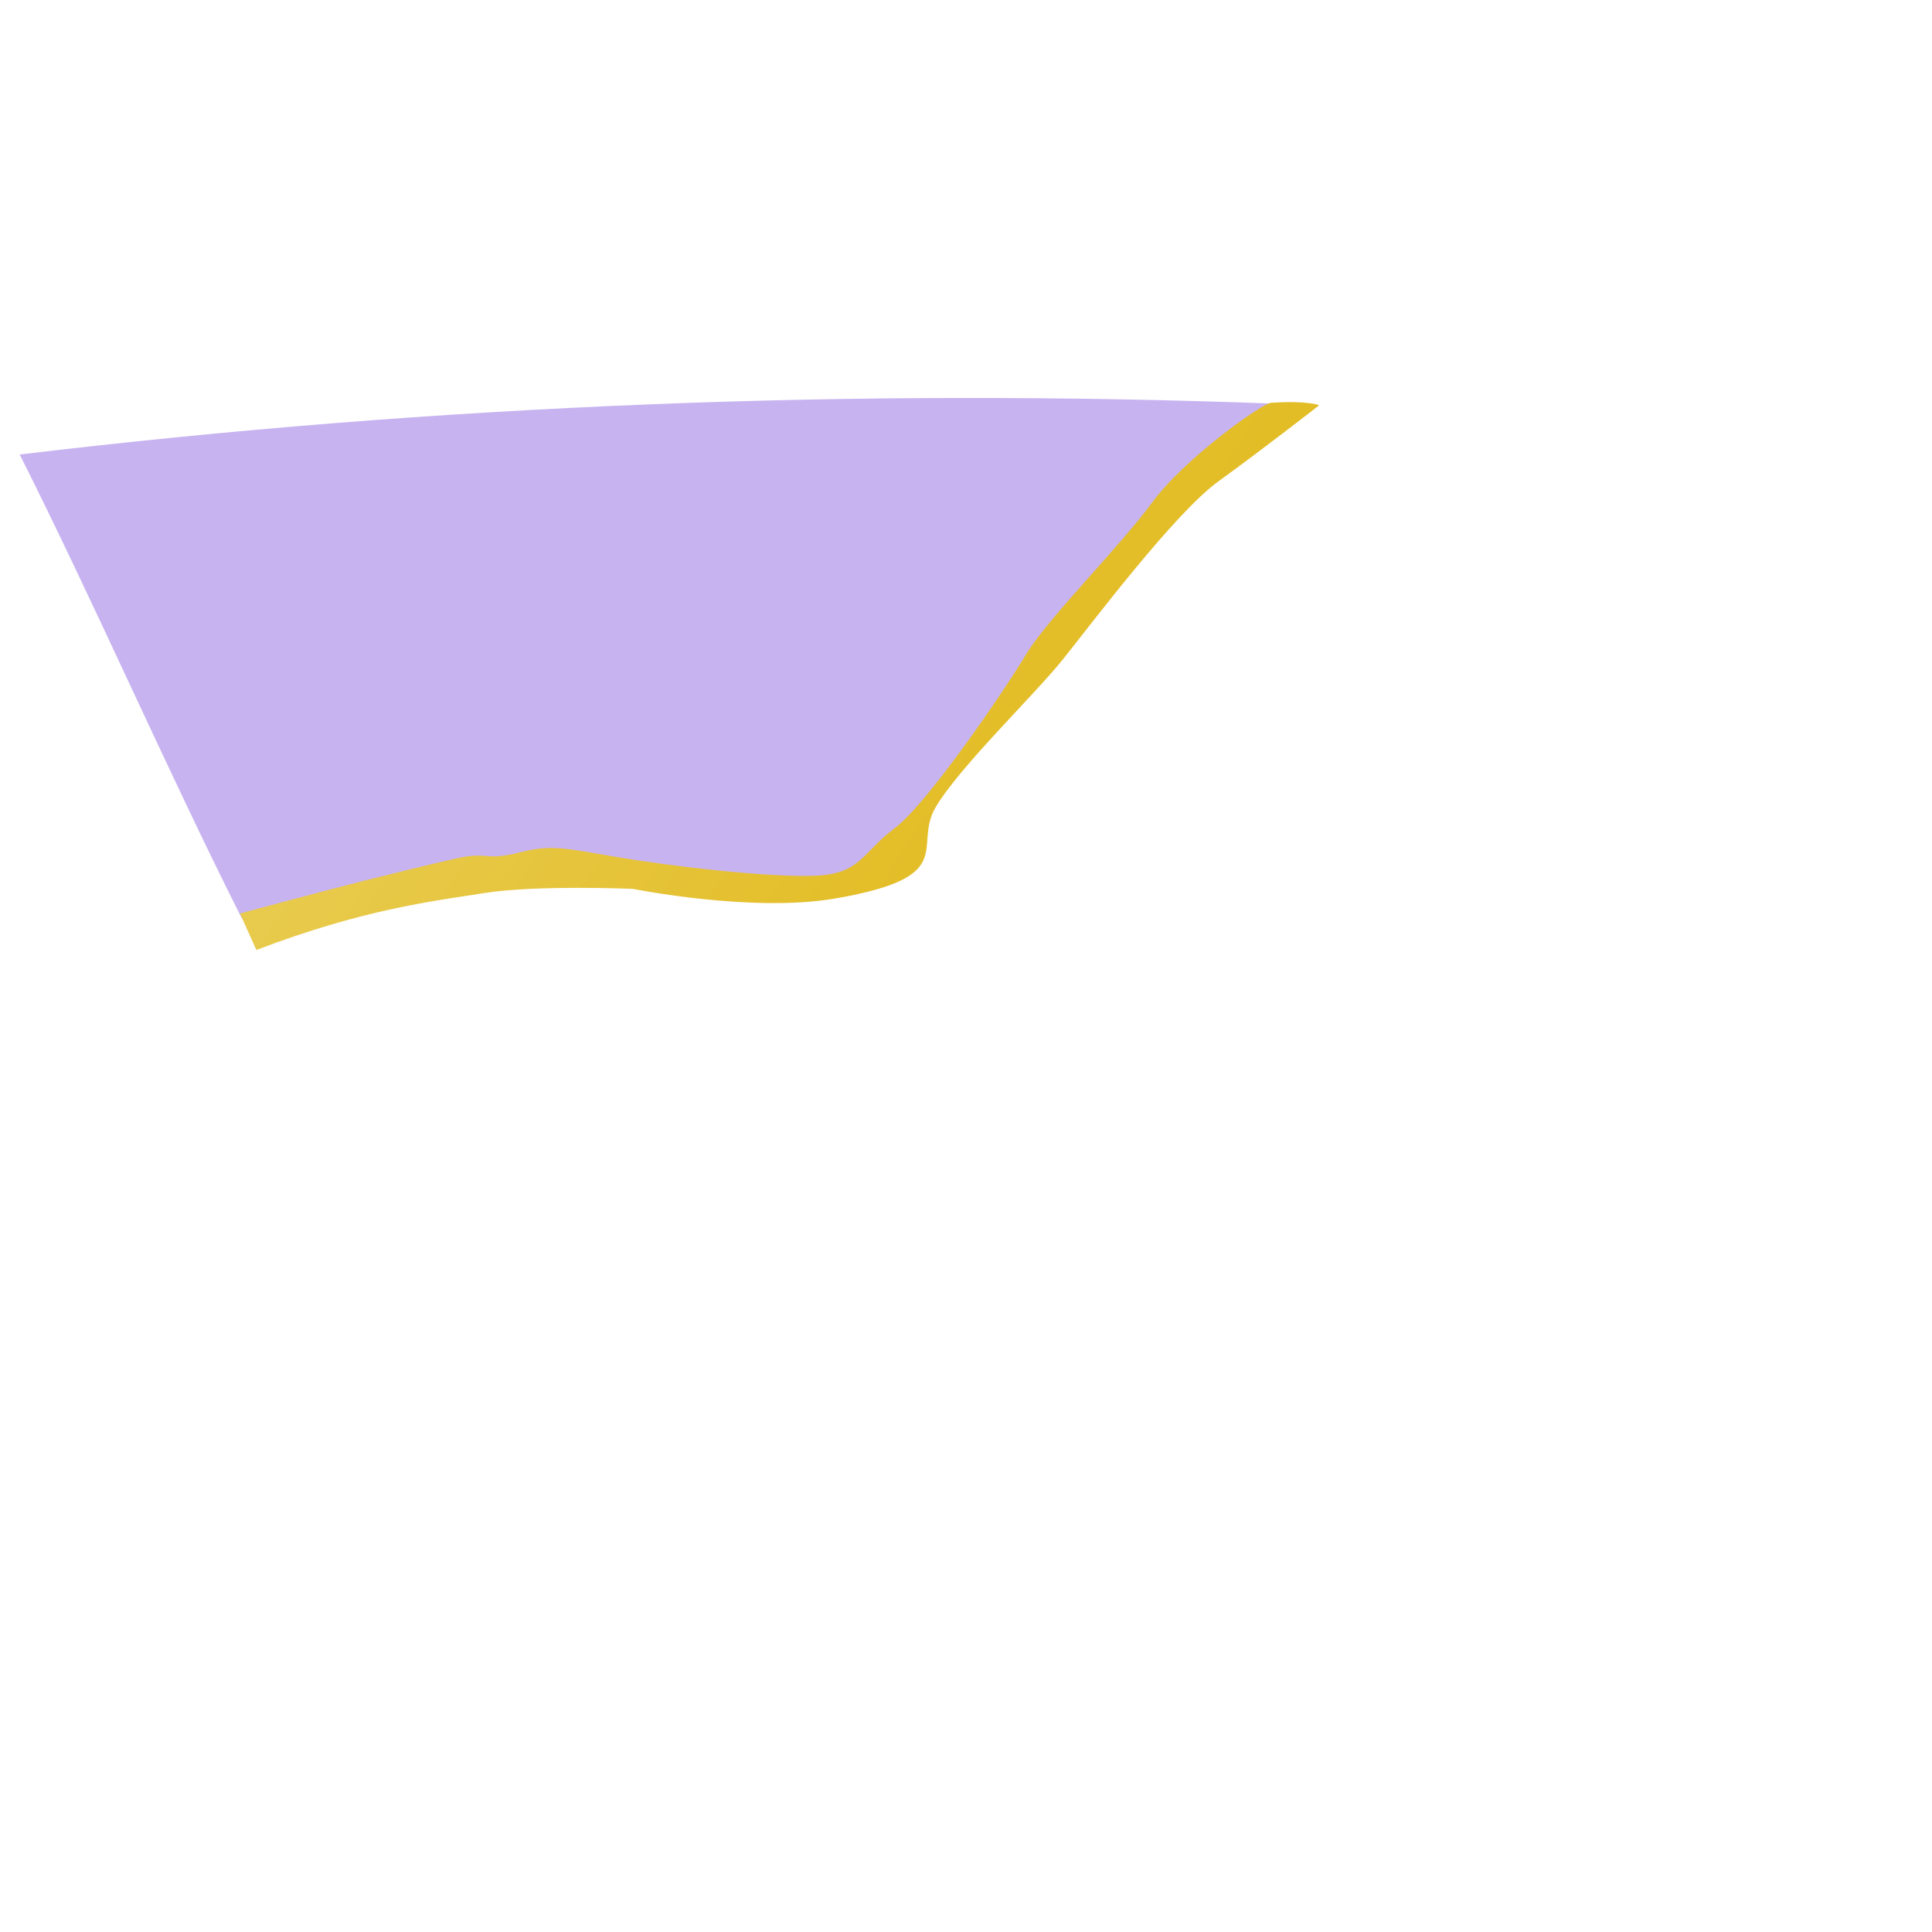 <?xml version="1.0" encoding="utf-8"?>
<!-- Generator: Adobe Illustrator 25.2.0, SVG Export Plug-In . SVG Version: 6.00 Build 0)  -->
<svg version="1.1" id="Layer_1" xmlns="http://www.w3.org/2000/svg" xmlns:xlink="http://www.w3.org/1999/xlink" x="0px" y="0px"
	 viewBox="0 0 471 471" style="enable-background:new 0 0 471 471;" xml:space="preserve">
<style type="text/css">
	.st0{fill:#C7B3F0;}
	.st1{clip-path:url(#SVGID_2_);}
	.st2{fill:url(#SVGID_3_);}
</style>
<path class="st0" d="M59,224c-19-37.8-35.5-76-54.2-113.2c102-12.2,203.8-16.2,305.9-12.4c0.7,0.9,1.3,1.7,2,2.6
	c-1.5,0.6-3.1,0.9-4.4,1.7c-20.7,13.1-35.2,32.1-49.5,51.4c-11.1,15-22.5,29.9-33.4,45c-10.9,15.2-26.8,18-43.4,16.1
	c-21.4-2.5-42.7-6.5-64.2-4.3c-13.5,1.4-26.7,5.3-40,8.2C72.5,220.2,65,222.4,59,224z"/>
<g>
	<defs>
		<path id="SVGID_1_" d="M59,224c-19-37.8-35-75.9-53.7-113.2c101.9-12.1,203.8-16.1,305.9-12.4c0.7,0.9,1.3,1.8,2,2.7
			c-1.5,0.5-3.1,0.8-4.4,1.6c-20.6,13.1-35.2,32.1-49.5,51.4c-11.1,15.1-22.5,29.9-33.4,45.1c-10.9,15.2-26.8,17.9-43.4,16
			c-21.4-2.5-42.7-6.4-64.3-4.2c-13.5,1.4-26.7,5.2-40,8.2C73,220.3,65,222.4,59,224z"/>
	</defs>
	<clipPath id="SVGID_2_">
		<use xlink:href="#SVGID_1_"  style="overflow:visible;"/>
	</clipPath>
	<g class="st1">
		<g transform="matrix(1,0,0,1,-181,-152)">
		</g>
	</g>
</g>
<linearGradient id="SVGID_3_" gradientUnits="userSpaceOnUse" x1="41.469" y1="69.331" x2="407.476" y2="303.103">
	<stop  offset="0" style="stop-color:#ECD46A"/>
	<stop  offset="0.5" style="stop-color:#E4BF2B"/>
	<stop  offset="1" style="stop-color:#DEB106"/>
</linearGradient>
<path class="st2" d="M309.9,98.2c-2.2,0.1-21.1,13.5-29.1,24.4s-25.5,28.3-30.7,37c-5.2,8.7-24.1,36.5-32.1,42.4
	c-8,6-8.1,11.1-19.5,11.5s-34.9-2.3-48.3-4.6s-16-3-23.9-1c-8,2-7.5-0.3-14.7,1.3c-7.2,1.6-15.2,3.6-23.2,5.6
	c-8,2-29.9,7.9-29.9,7.9l4,8.9c25.9-9.9,42.9-11.9,55.7-13.9c12.8-2,36.1-1,36.1-1s29.3,5.9,49.6,2.3c30.2-5.3,18.5-12.5,24.2-22.2
	c5.7-9.7,23.9-27.2,30.9-35.9c7-8.7,27.3-35.8,38.1-43.6c10.8-7.8,24.5-18.5,24.5-18.5S319,97.6,309.9,98.2z"/>
</svg>
